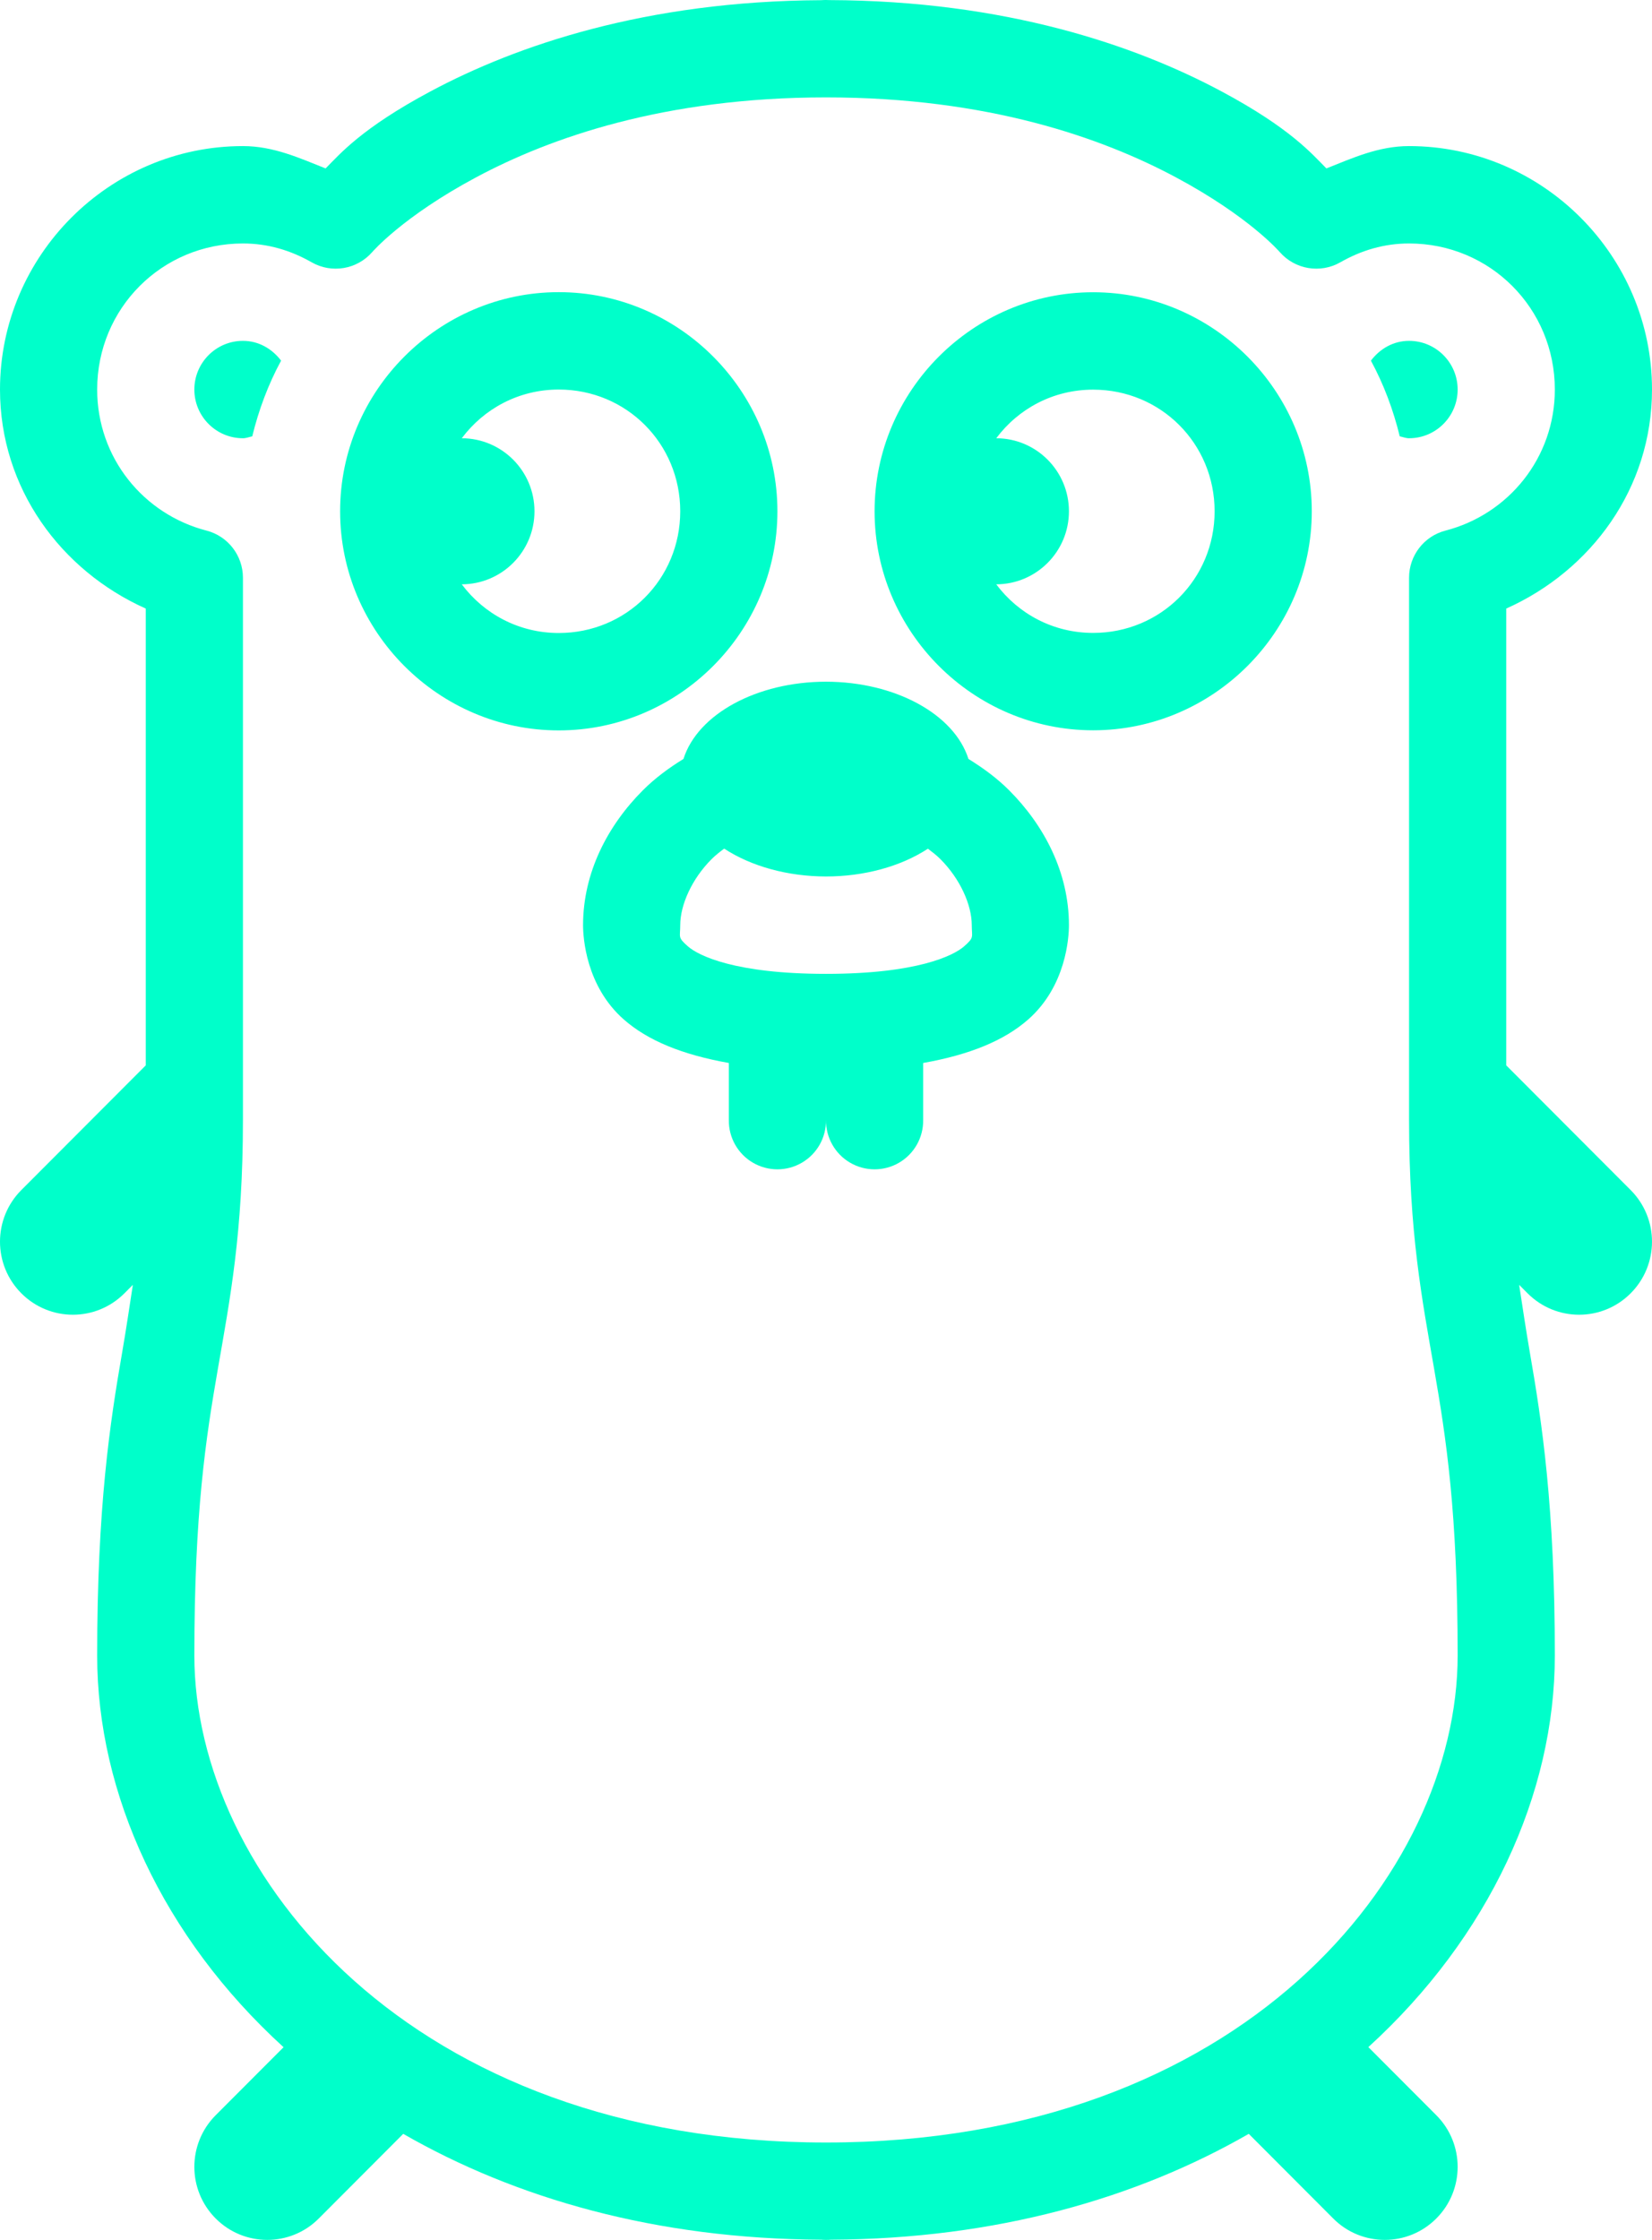 <?xml version="1.0" encoding="UTF-8"?>
<svg width="107px" height="145px" viewBox="0 0 107 145" version="1.1" xmlns="http://www.w3.org/2000/svg" xmlns:xlink="http://www.w3.org/1999/xlink">
    <title>golang</title>
    <g id="portfolio" stroke="none" stroke-width="1" fill="none" fill-rule="evenodd">
        <g id="Artboard" transform="translate(-927, -621)" fill="#00FFCA" fill-rule="nonzero">
            <g id="golang" transform="translate(927, 621)">
                <path d="M53.5,0 C53.395,0 53.291,0.003 53.187,0.012 C41.809,0.067 33.423,2.954 27.881,5.917 C23.412,8.306 22.016,9.972 21.089,10.903 C19.386,10.227 17.708,9.457 15.735,9.457 C7.083,9.457 -7.10542736e-15,16.551 -7.10542736e-15,25.217 C-7.10542736e-15,31.609 3.943,36.938 9.441,39.396 L9.441,68.966 L1.383,77.037 C-0.461,78.885 -0.461,81.876 1.383,83.723 C2.305,84.647 3.512,85.109 4.721,85.109 C5.929,85.109 7.136,84.647 8.058,83.723 L8.605,83.175 C8.383,84.607 8.176,86.028 7.917,87.522 C7.122,92.098 6.294,97.542 6.294,107.174 C6.294,116.118 10.538,125.395 18.366,132.527 L13.971,136.928 C12.127,138.776 12.127,141.767 13.971,143.615 C14.893,144.538 16.1,145 17.309,145 C18.517,145 19.728,144.538 20.647,143.615 L26.117,138.135 C33.392,142.312 42.494,144.942 53.223,144.987 C53.242,144.99 53.26,144.992 53.279,144.994 C53.354,144.994 53.424,145 53.5,145 C53.607,145 53.713,144.997 53.82,144.987 C64.53,144.935 73.618,142.306 80.883,138.135 L86.353,143.615 C87.272,144.538 88.483,145 89.691,145 C90.9,145 92.107,144.538 93.029,143.615 C94.873,141.767 94.873,138.776 93.029,136.928 L88.628,132.52 C96.453,125.389 100.706,116.116 100.706,107.174 C100.706,97.542 99.878,92.098 99.083,87.522 C98.824,86.028 98.617,84.607 98.395,83.175 L98.942,83.723 C99.864,84.647 101.071,85.109 102.279,85.109 C103.488,85.109 104.695,84.647 105.617,83.723 C107.461,81.876 107.461,78.885 105.617,77.037 L97.559,68.966 L97.559,39.396 C103.057,36.938 107,31.609 107,25.217 C107,16.551 99.917,9.457 91.265,9.457 C89.292,9.457 87.614,10.227 85.911,10.903 C84.984,9.972 83.588,8.306 79.119,5.917 C73.562,2.946 65.147,0.045 53.721,0.006 C53.648,0.002 53.574,0 53.5,0 Z M53.5,6.305 C63.987,6.305 71.379,8.922 76.156,11.476 C80.934,14.03 82.893,16.321 82.893,16.321 C83.879,17.445 85.517,17.72 86.814,16.98 C88.175,16.204 89.653,15.761 91.265,15.761 C96.515,15.761 100.706,19.958 100.706,25.217 C100.706,29.647 97.694,33.296 93.625,34.348 C92.237,34.707 91.267,35.96 91.265,37.395 L91.265,72.5 C91.265,79.827 92.108,84.12 92.887,88.606 C93.666,93.091 94.412,97.892 94.412,107.174 C94.412,121.271 80.453,138.695 53.5,138.695 C26.547,138.695 12.588,121.271 12.588,107.174 C12.588,97.892 13.334,93.091 14.113,88.606 C14.892,84.12 15.735,79.827 15.735,72.5 L15.735,37.395 C15.733,35.96 14.763,34.707 13.375,34.348 C9.306,33.296 6.294,29.647 6.294,25.217 C6.294,19.958 10.485,15.761 15.735,15.761 C17.347,15.761 18.825,16.204 20.186,16.98 C21.483,17.72 23.121,17.445 24.107,16.321 C24.107,16.321 26.066,14.03 30.844,11.476 C35.621,8.922 43.013,6.305 53.5,6.305 Z M36.191,18.913 C28.407,18.913 22.029,25.301 22.029,33.098 C22.029,40.895 28.407,47.283 36.191,47.283 C43.975,47.283 50.353,40.895 50.353,33.098 C50.353,25.301 43.975,18.913 36.191,18.913 Z M70.803,18.919 C63.02,18.919 56.647,25.303 56.647,33.098 C56.647,40.893 63.02,47.276 70.803,47.276 C78.585,47.276 84.964,40.893 84.964,33.098 C84.964,25.303 78.585,18.919 70.803,18.919 Z M15.735,22.065 C13.998,22.065 12.588,23.478 12.588,25.217 C12.588,26.957 13.998,28.37 15.735,28.37 C15.949,28.37 16.136,28.288 16.338,28.247 C16.759,26.522 17.379,24.872 18.206,23.346 C17.63,22.586 16.761,22.065 15.735,22.065 Z M91.265,22.065 C90.239,22.065 89.37,22.586 88.794,23.346 C89.621,24.872 90.241,26.522 90.662,28.247 C90.864,28.288 91.051,28.37 91.265,28.37 C93.002,28.37 94.412,26.957 94.412,25.217 C94.412,23.478 93.002,22.065 91.265,22.065 Z M36.191,25.217 C40.574,25.217 44.059,28.708 44.059,33.098 C44.059,37.487 40.574,40.978 36.191,40.978 C33.597,40.978 31.338,39.735 29.909,37.826 C32.512,37.819 34.618,35.704 34.618,33.098 C34.618,30.491 32.512,28.376 29.909,28.37 C31.338,26.461 33.597,25.217 36.191,25.217 Z M70.803,25.224 C75.183,25.224 78.67,28.71 78.67,33.098 C78.67,37.486 75.183,40.972 70.803,40.972 C68.21,40.972 65.954,39.733 64.527,37.826 C67.129,37.819 69.235,35.704 69.235,33.098 C69.235,30.491 67.129,28.376 64.527,28.37 C65.954,26.463 68.21,25.224 70.803,25.224 Z M53.5,44.13 C49.041,44.132 45.191,46.216 44.268,49.13 C43.318,49.716 42.418,50.379 41.637,51.161 C39.372,53.43 37.765,56.476 37.765,59.891 C37.765,60.679 37.946,63.842 40.414,66.005 C41.961,67.361 44.19,68.277 47.206,68.812 L47.206,72.5 C47.19,73.637 47.786,74.694 48.766,75.267 C49.747,75.84 50.959,75.84 51.939,75.267 C52.92,74.694 53.516,73.637 53.5,72.5 C53.484,73.637 54.08,74.694 55.061,75.267 C56.041,75.84 57.253,75.84 58.234,75.267 C59.214,74.694 59.81,73.637 59.794,72.5 L59.794,68.812 C62.81,68.277 65.039,67.361 66.586,66.005 C69.054,63.842 69.235,60.679 69.235,59.891 C69.235,56.476 67.628,53.43 65.363,51.161 C64.58,50.377 63.677,49.717 62.726,49.13 C61.803,46.218 57.957,44.134 53.5,44.13 L53.5,44.13 Z M46.905,54.935 C48.666,56.089 51.033,56.736 53.5,56.739 C55.968,56.739 58.337,56.094 60.101,54.941 C60.38,55.152 60.66,55.365 60.913,55.619 C62.188,56.896 62.941,58.578 62.941,59.891 C62.941,60.679 63.123,60.669 62.443,61.264 C61.764,61.86 59.401,63.043 53.5,63.043 C47.599,63.043 45.236,61.86 44.557,61.264 C43.877,60.669 44.059,60.679 44.059,59.891 C44.059,58.578 44.812,56.896 46.087,55.619 C46.342,55.363 46.623,55.147 46.905,54.935 Z" id="Shape"></path>
            </g>
        </g>
    </g>
</svg>